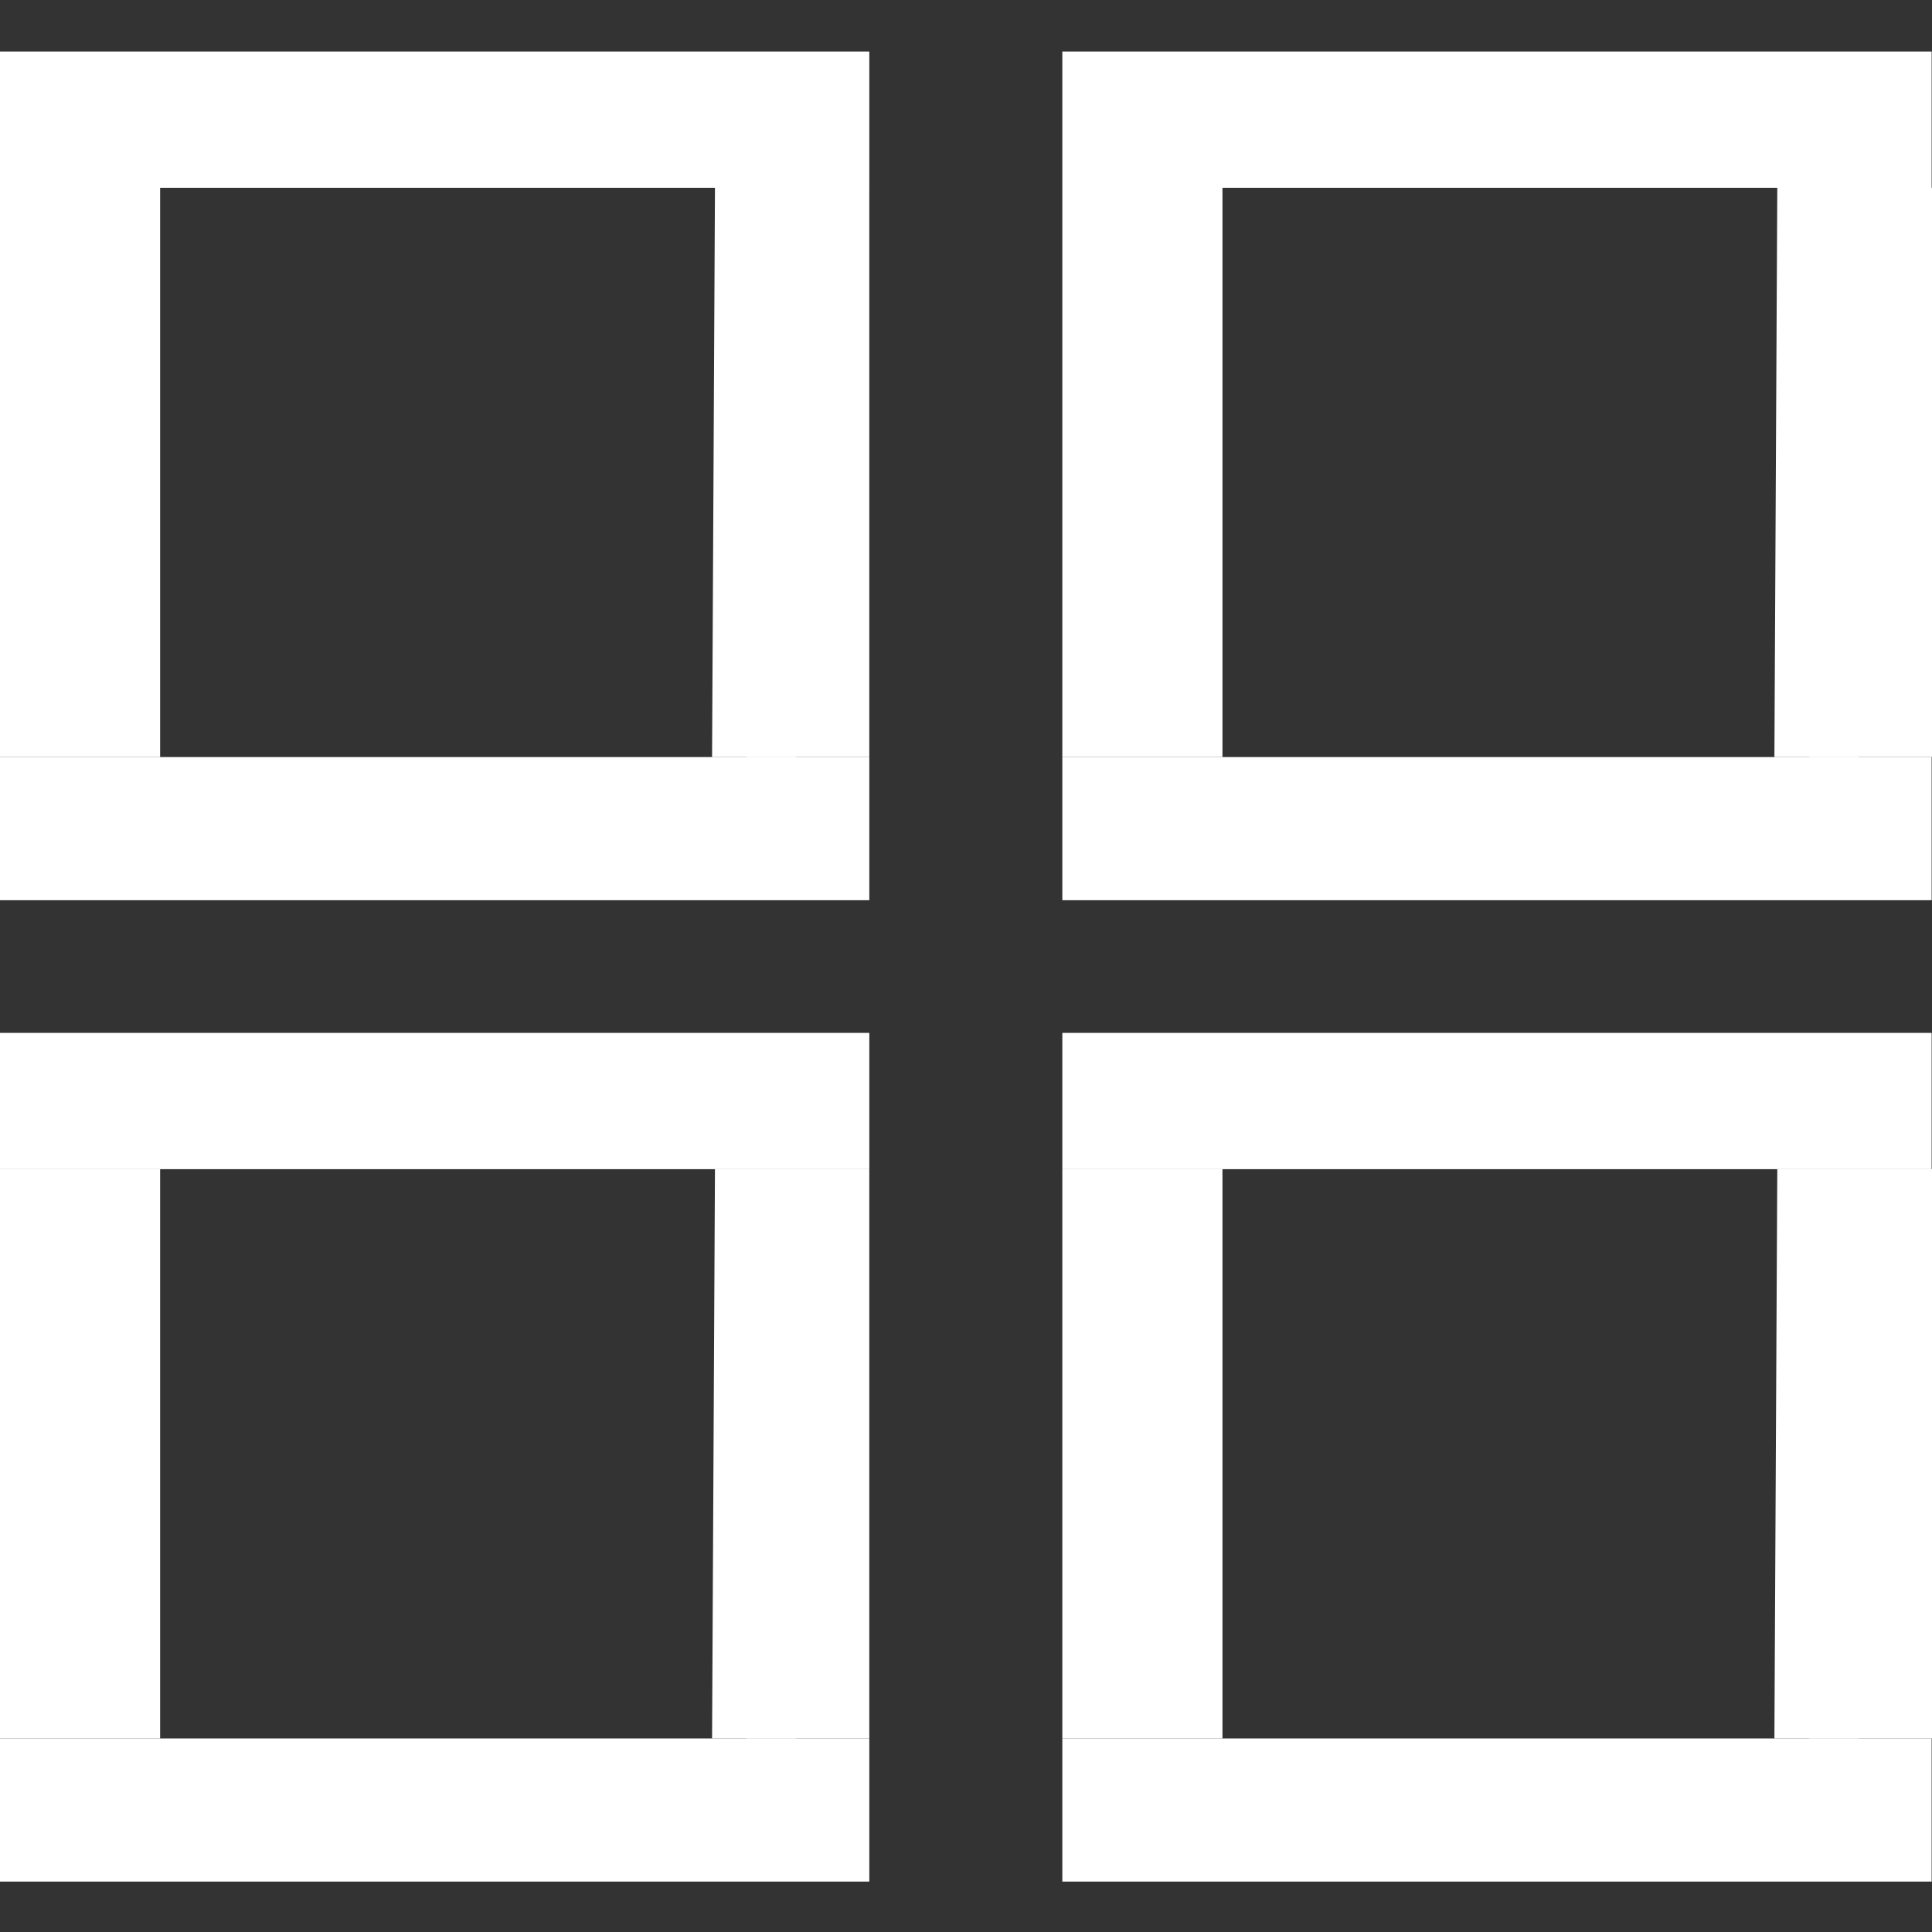 <svg width="500" height="500" viewBox="0 0 500 500" fill="none" xmlns="http://www.w3.org/2000/svg">
<rect x="0" y="0" width="500" height="500" fill="#333333" stroke="none"/>
<path d="M0 13.333H224.977V48.6H185.033H0V13.333Z" fill="white"/>
<path d="M224.977 195.929H0V232.973H224.977V195.929Z" fill="white"/>
<path d="M41.441 48.596H0V195.93H41.441V48.596Z" fill="white"/>
<path d="M224.975 48.596H193.17V195.93H224.975V48.596Z" fill="white"/>
<path d="M184.283 195.93L185.032 48.596H209.073L206.079 195.93" fill="white"/>
<path d="M274.93 13.333H499.906V48.6H459.962H274.93V13.333Z" fill="white"/>
<path d="M499.906 195.929H274.93V232.973H499.906V195.929Z" fill="white"/>
<path d="M316.37 48.596H274.93V195.93H316.37V48.596Z" fill="white"/>
<path d="M499.999 48.596H468.193V195.93H499.999V48.596Z" fill="white"/>
<path d="M459.213 195.93L459.961 48.596H484.002L481.103 195.93" fill="white"/>
<path d="M0 267.312H224.977V302.579H185.033H0V267.312Z" fill="white"/>
<path d="M224.977 449.908H0V486.952H224.977V449.908Z" fill="white"/>
<path d="M41.441 302.574H0V449.908H41.441V302.574Z" fill="white"/>
<path d="M224.975 302.574H193.17V449.908H224.975V302.574Z" fill="white"/>
<path d="M184.283 449.908L185.032 302.574H209.073L206.079 449.908" fill="white"/>
<path d="M274.93 267.312H499.906V302.579H459.962H274.93V267.312Z" fill="white"/>
<path d="M499.906 449.908H274.93V486.952H499.906V449.908Z" fill="white"/>
<path d="M316.37 302.574H274.93V449.908H316.37V302.574Z" fill="white"/>
<path d="M499.999 302.574H468.193V449.908H499.999V302.574Z" fill="white"/>
<path d="M459.213 449.908L459.961 302.574H484.002L481.103 449.908" fill="white"/>
</svg>
